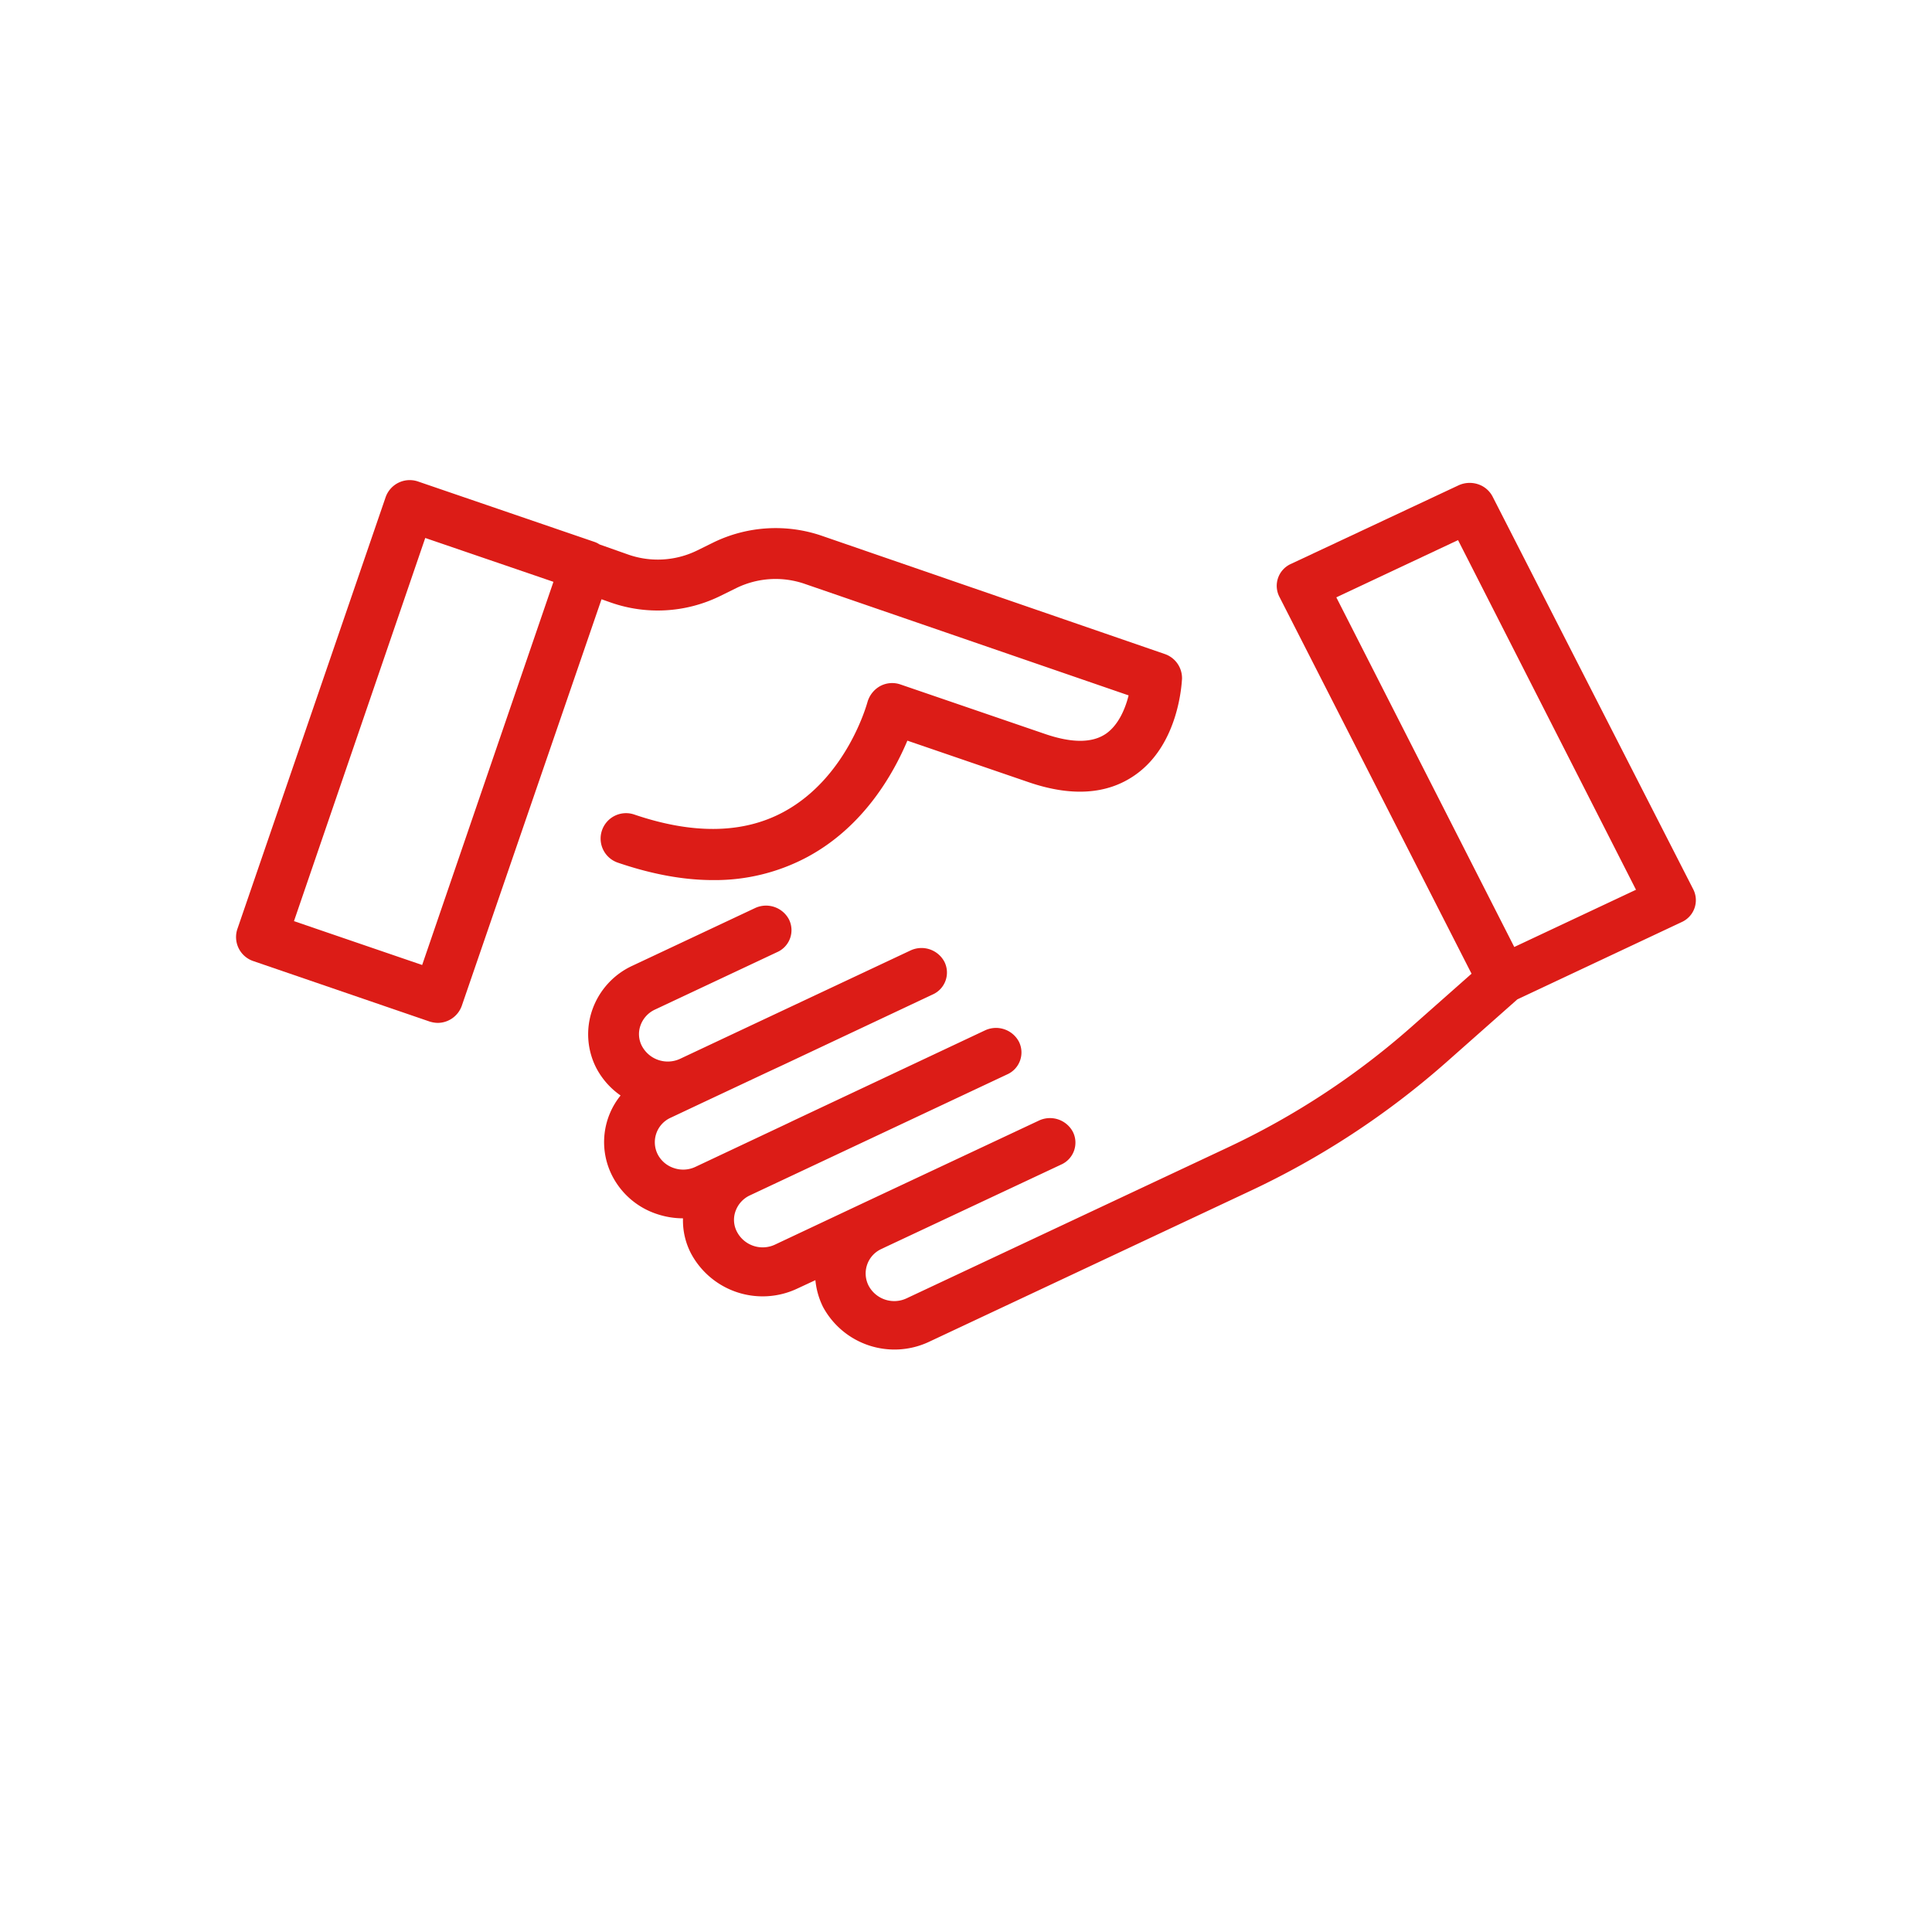 <svg xmlns="http://www.w3.org/2000/svg" xmlns:xlink="http://www.w3.org/1999/xlink" width="755" height="755" viewBox="0 0 755 755">
  <rect x="0" y="0" width="755" height="755" fill="#333333" stroke="none"/>
  <defs>
    <clipPath id="clip-ICONOS_INTERNOS_AREA_ELÉCTRICA_3">
      <rect width="755" height="755"/>
    </clipPath>
  </defs>
  <g id="ICONOS_INTERNOS_AREA_ELÉCTRICA_3" data-name="ICONOS INTERNOS AREA ELÉCTRICA – 3" clip-path="url(#clip-ICONOS_INTERNOS_AREA_ELÉCTRICA_3)">
    <rect width="755" height="755" fill="#fff"/>
    <g id="handshake-svgrepo-com_1_" data-name="handshake-svgrepo-com (1)" transform="translate(92.258 103.606)">
      <g id="Grupo_146" data-name="Grupo 146" transform="translate(0 84.014)">
        <rect id="XMLID_60_" width="178.181" height="72.833" transform="translate(10.009 178.531) rotate(-71.07)" fill="none"/>
        <path id="Trazado_281" data-name="Trazado 281" d="M186.75,108.274l-6.7,3.3a34.958,34.958,0,0,1-26.805,1.538l-11.205-3.955a8.317,8.317,0,0,0-1.977-.989L71.071,84.545A9.979,9.979,0,0,0,58.437,90.7L.543,259.327A9.9,9.9,0,0,0,6.695,271.96l68.88,23.619a11.423,11.423,0,0,0,3.186.549,10.038,10.038,0,0,0,9.448-6.7l54.6-158.853,3.735,1.318a55.429,55.429,0,0,0,42.295-2.417l6.7-3.3a34.893,34.893,0,0,1,26.585-1.648l126.665,43.613c-1.318,5.273-3.955,11.535-8.789,14.941-5.383,3.735-13.4,3.735-23.949.11l-56.466-19.335a9.925,9.925,0,0,0-7.91.659,10.45,10.45,0,0,0-4.944,6.262c-.11.33-7.91,29.551-32.847,42.954-15.71,8.459-35.264,8.789-58.224.989a9.936,9.936,0,1,0-6.482,18.785c13.183,4.5,25.6,6.811,37.132,6.811a76.483,76.483,0,0,0,36.912-9.008c22.3-11.974,33.836-32.957,39.109-45.481l47.128,16.149c16.808,5.822,30.87,4.944,41.746-2.637,17.467-12.084,18.346-36.582,18.456-37.681a9.967,9.967,0,0,0-6.7-9.667L228.5,105.637A55.6,55.6,0,0,0,186.75,108.274ZM72.718,273.5,22.624,256.36l51.3-149.735,50.095,17.138Z" transform="translate(0 -84.014)" fill="#dc1c17"/>
        <rect id="XMLID_142_" width="178.174" height="72.828" transform="translate(494.972 203.163) rotate(-116.073)" fill="none"/>
        <path id="Trazado_282" data-name="Trazado 282" d="M441.167,276.81,417.548,297.7a302.607,302.607,0,0,1-71.736,47.057L220.465,403.63a11.335,11.335,0,0,1-14.941-4.959,10.5,10.5,0,0,1,5.163-14.349l1.538-.739h0l68.551-32.18a9.381,9.381,0,0,0,4.614-12.766,10.127,10.127,0,0,0-13.293-4.431l-68.551,32.18h0l-34.495,16.248a11.335,11.335,0,0,1-14.941-4.959,10,10,0,0,1-.549-8.124,10.784,10.784,0,0,1,5.6-6.12L185.2,351.193h0l74.483-35.029A9.38,9.38,0,0,0,264.3,303.4a10.126,10.126,0,0,0-13.293-4.431L176.413,334.1h0l-2.856,1.372-35.594,16.776a11.21,11.21,0,0,1-8.459.527,10.942,10.942,0,0,1-6.372-5.381,10.5,10.5,0,0,1,5.163-14.349l12.3-5.8h0l25.157-11.817,7.031-3.271h0l57.785-27.221a9.38,9.38,0,0,0,4.614-12.766,10.127,10.127,0,0,0-13.293-4.431l-62.618,29.437-27.354,12.872a11.433,11.433,0,0,1-14.94-4.959,10,10,0,0,1-.549-8.124,10.784,10.784,0,0,1,5.6-6.12l47.788-22.473a9.381,9.381,0,0,0,4.614-12.767,10.126,10.126,0,0,0-13.293-4.431l-47.788,22.473a29.816,29.816,0,0,0-15.709,17.092,28.9,28.9,0,0,0,1.428,22.79,30.118,30.118,0,0,0,9.558,10.867,28.963,28.963,0,0,0-3.3,31.336,30.245,30.245,0,0,0,17.8,15.088,32.268,32.268,0,0,0,9.887,1.583,27.831,27.831,0,0,0,3.186,13.822,31.734,31.734,0,0,0,41.526,13.61l7.031-3.271a29.888,29.888,0,0,0,2.966,10.445,31.733,31.733,0,0,0,41.526,13.61L354.6,361.743a322.5,322.5,0,0,0,76.46-50.116l28.013-24.794,64.156-30.175a9.38,9.38,0,0,0,4.614-12.766L449.406,90.377a9.834,9.834,0,0,0-5.713-4.853,10.423,10.423,0,0,0-7.58.422l-65.475,30.7a9.38,9.38,0,0,0-4.614,12.766Zm-5.273-169.446L505.433,244l-47.568,22.368L388.326,129.732Z" transform="translate(41.633 -83.916)" fill="#dc1c17"/>
      </g>
    </g>
  </g>
</svg>
